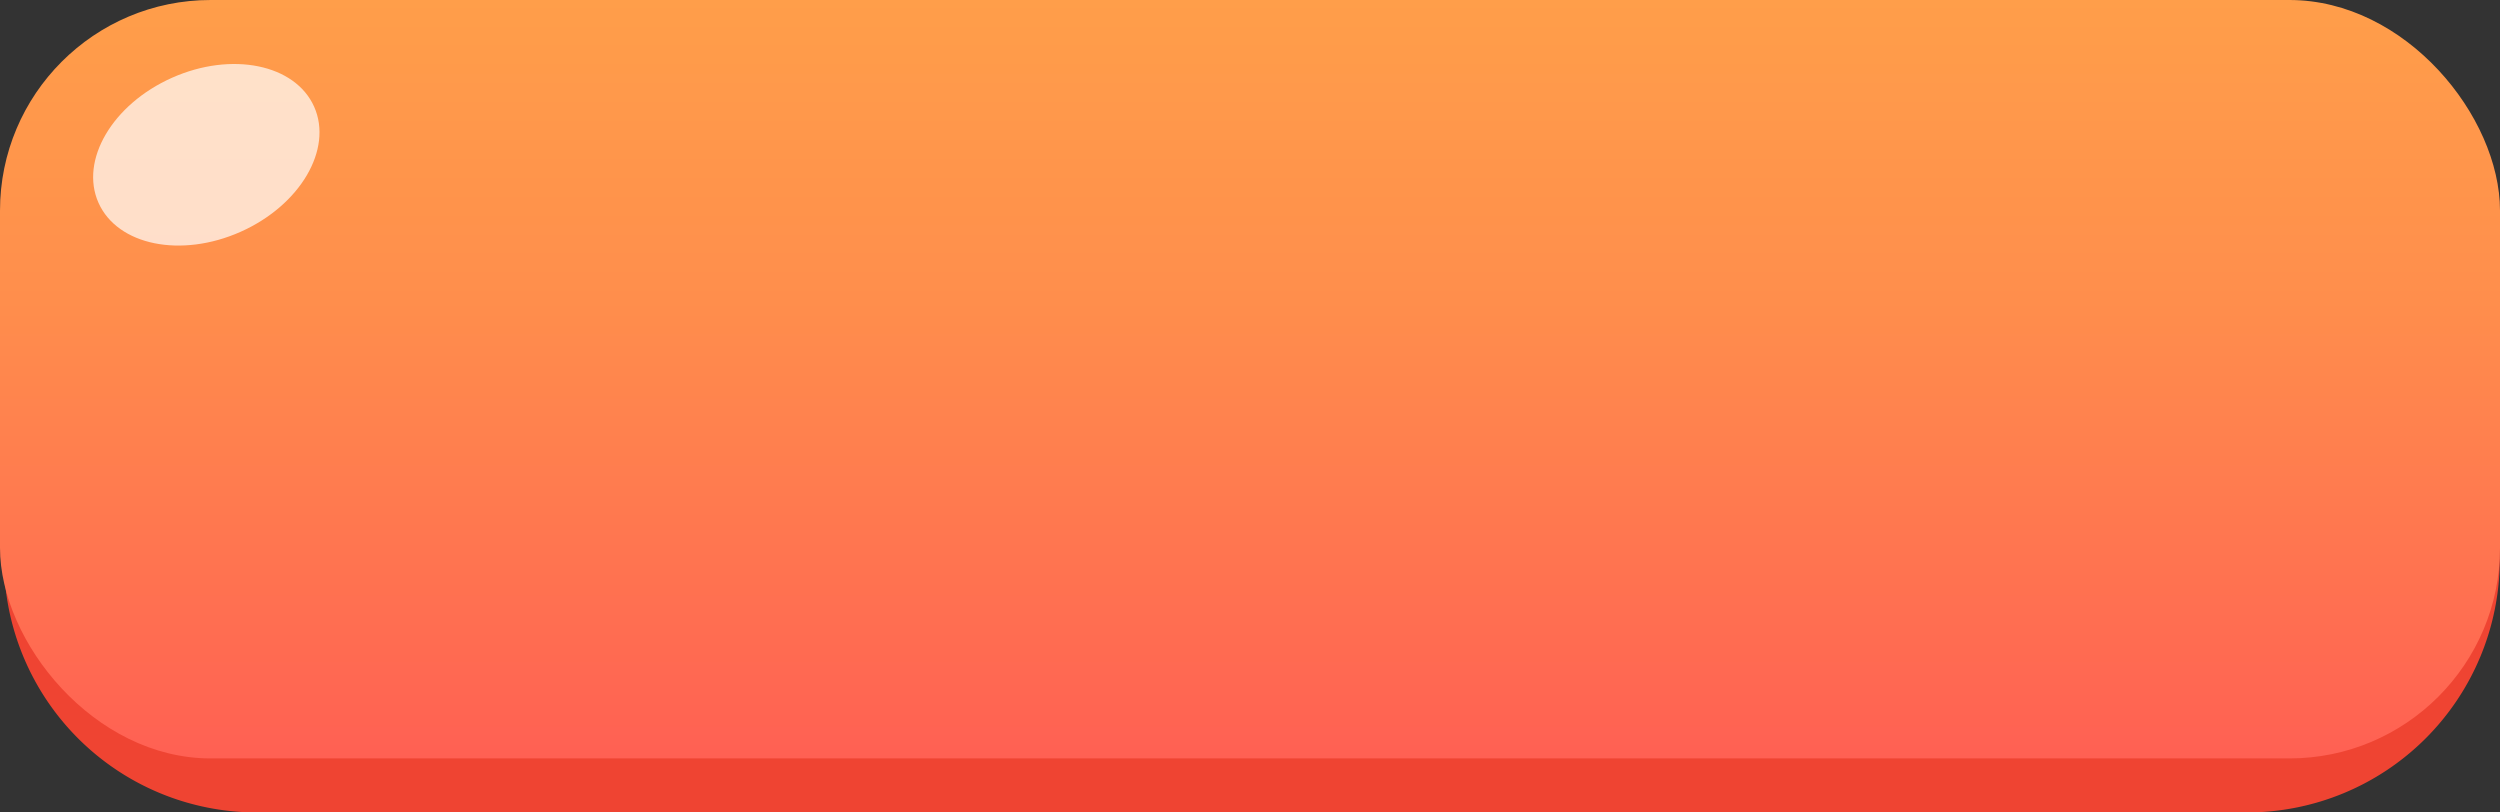 <svg xmlns="http://www.w3.org/2000/svg" xmlns:xlink="http://www.w3.org/1999/xlink" width="178" height="57.848" viewBox="0 0 178 57.848"><rect x="0" y="0" width="178" height="57.848" fill="#333333" stroke="none"/><defs><linearGradient id="a" x1="0.5" x2="0.5" y2="1" gradientUnits="objectBoundingBox"><stop offset="0" stop-color="#ff9e4a"/><stop offset="0.397" stop-color="#ff8e4c"/><stop offset="1" stop-color="#ff6053"/></linearGradient></defs><g transform="translate(0.283 0.215)"><path d="M18.01,0H159.693A18.01,18.01,0,0,1,177.7,18.01v18.01a18.01,18.01,0,0,1-18.01,18.01H18.01A18.01,18.01,0,0,1,0,36.021V18.01A18.01,18.01,0,0,1,18.01,0Z" transform="translate(0 3.602)" fill="#ef4432"/><rect width="178" height="54" rx="15" transform="translate(-0.283 -0.215)" fill="url(#a)"/><path d="M8.4,0c4.642,0,8.4,2.688,8.4,6s-3.763,6-8.4,6S0,9.319,0,6,3.763,0,8.4,0Z" transform="matrix(0.914, -0.407, 0.407, 0.914, 4.288, 8.74)" fill="#fff" opacity="0.7"/></g></svg>